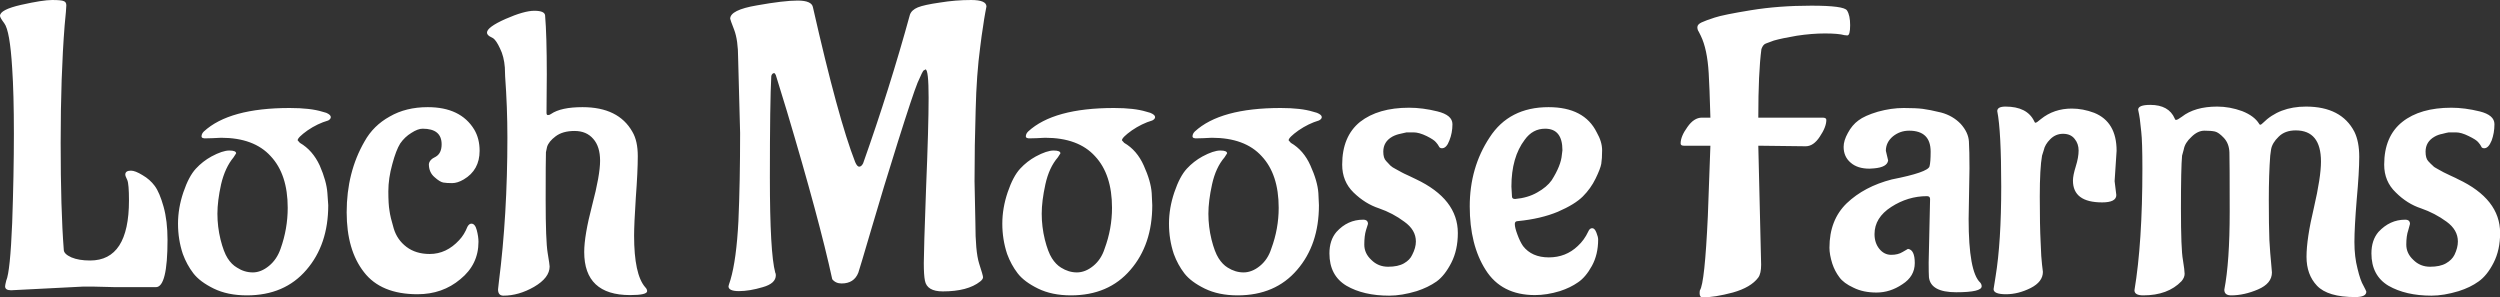 <svg data-v-423bf9ae="" xmlns="http://www.w3.org/2000/svg" viewBox="0 0 504.48 60" class="font"><rect x="0" y="0" width="504.48" height="60" fill="#333333" stroke="none"/><!----><!----><!----><g data-v-423bf9ae="" id="915d7d26-0ccb-49d9-a06c-eeabc05d98b0" fill="white" transform="matrix(5.72,0,0,5.72,-1.373,-14.471)"><path d="M4.31 12.66L4.31 12.66L3.51 12.64L3.51 12.64Q3.35 12.64 3.18 12.64L3.18 12.64L0.63 12.77L0.63 12.77Q0.42 12.77 0.42 12.63L0.42 12.63L0.42 12.63Q0.42 12.59 0.46 12.43L0.46 12.43L0.46 12.43Q0.60 12.11 0.67 10.39L0.67 10.39L0.67 10.39Q0.73 8.67 0.73 7.25L0.73 7.25L0.73 7.25Q0.73 5.82 0.67 4.94L0.67 4.94L0.67 4.94Q0.59 3.61 0.39 3.35L0.39 3.35L0.39 3.35Q0.24 3.15 0.24 3.09L0.24 3.09L0.24 3.09Q0.24 2.87 0.99 2.70L0.99 2.70L0.99 2.70Q1.75 2.53 2.08 2.53L2.08 2.53L2.08 2.53Q2.41 2.53 2.49 2.57L2.49 2.57L2.49 2.57Q2.58 2.60 2.58 2.72L2.58 2.72L2.58 2.72Q2.58 2.83 2.52 3.43L2.52 3.43L2.52 3.43Q2.38 5.21 2.38 7.57L2.38 7.57L2.38 7.57Q2.38 9.93 2.49 11.34L2.49 11.34L2.49 11.34Q2.49 11.49 2.76 11.61L2.76 11.61L2.76 11.61Q3.02 11.72 3.42 11.72L3.42 11.72L3.42 11.72Q4.79 11.72 4.79 9.60L4.79 9.60L4.79 9.60Q4.79 9.02 4.73 8.88L4.73 8.88L4.73 8.88Q4.66 8.74 4.66 8.69L4.66 8.69L4.66 8.69Q4.66 8.55 4.86 8.55L4.86 8.55L4.86 8.55Q5.01 8.55 5.27 8.71L5.27 8.71L5.27 8.71Q5.53 8.86 5.70 9.09L5.70 9.09L5.70 9.09Q5.87 9.32 6.01 9.82L6.01 9.82L6.01 9.82Q6.15 10.32 6.15 10.99L6.15 10.99L6.15 10.99Q6.15 12.66 5.74 12.66L5.74 12.66L5.74 12.66Q5.03 12.66 4.31 12.66ZM8.04 7.39L8.04 7.39L8.04 7.39Q7.67 7.41 7.51 7.41L7.51 7.41L7.51 7.41Q7.35 7.42 7.35 7.34L7.35 7.34L7.35 7.34Q7.35 7.25 7.43 7.17L7.43 7.17L7.43 7.17Q8.33 6.34 10.46 6.34L10.46 6.34L10.46 6.34Q11.19 6.34 11.61 6.47L11.61 6.47L11.75 6.51L11.75 6.51Q11.91 6.58 11.91 6.66L11.91 6.66L11.91 6.66Q11.91 6.73 11.82 6.78L11.82 6.78L11.82 6.78Q11.44 6.89 11.09 7.13L11.09 7.13L11.09 7.13Q10.74 7.38 10.74 7.48L10.74 7.48L10.82 7.57L10.82 7.57Q11.27 7.83 11.52 8.37L11.52 8.37L11.52 8.37Q11.76 8.92 11.79 9.34L11.79 9.34L11.82 9.77L11.82 9.77Q11.82 11.16 11.05 12.05L11.05 12.05L11.05 12.05Q10.28 12.95 8.95 12.95L8.95 12.95L8.95 12.95Q8.27 12.95 7.78 12.71L7.78 12.71L7.78 12.71Q7.29 12.47 7.06 12.17L7.06 12.17L7.06 12.17Q6.83 11.87 6.69 11.49L6.69 11.49L6.69 11.49Q6.52 10.98 6.52 10.42L6.52 10.42L6.52 10.42Q6.52 9.87 6.71 9.31L6.71 9.31L6.71 9.31Q6.90 8.75 7.15 8.48L7.15 8.48L7.15 8.48Q7.39 8.22 7.70 8.05L7.70 8.05L7.70 8.05Q8.09 7.84 8.33 7.84L8.33 7.84L8.33 7.84Q8.57 7.84 8.57 7.94L8.57 7.94L8.48 8.08L8.48 8.08Q8.18 8.44 8.04 9.03L8.04 9.03L8.04 9.03Q7.91 9.62 7.91 10.07L7.91 10.07L7.91 10.07Q7.91 10.53 8.02 10.98L8.02 10.98L8.02 10.98Q8.13 11.42 8.27 11.64L8.27 11.64L8.27 11.64Q8.41 11.86 8.60 11.97L8.60 11.97L8.60 11.97Q8.86 12.14 9.16 12.14L9.16 12.14L9.16 12.14Q9.45 12.14 9.73 11.91L9.73 11.91L9.73 11.91Q10.01 11.68 10.14 11.30L10.14 11.30L10.14 11.30Q10.39 10.60 10.39 9.86L10.39 9.86L10.39 9.86Q10.39 8.68 9.79 8.04L9.79 8.04L9.79 8.04Q9.20 7.39 8.04 7.39ZM17.12 11.06L17.12 11.06L17.12 11.06Q17.12 11.86 16.48 12.38L16.48 12.38L16.48 12.38Q15.85 12.91 14.97 12.91L14.97 12.91L14.97 12.91Q13.68 12.91 13.08 12.13L13.08 12.13L13.08 12.13Q12.47 11.35 12.47 10.02L12.47 10.02L12.47 10.02Q12.47 8.61 13.10 7.52L13.10 7.52L13.10 7.52Q13.41 6.96 13.99 6.64L13.99 6.64L13.99 6.64Q14.56 6.31 15.33 6.31L15.33 6.31L15.33 6.31Q16.49 6.31 16.97 7.10L16.97 7.10L16.97 7.10Q17.16 7.42 17.16 7.85L17.16 7.85L17.16 7.85Q17.16 8.53 16.60 8.86L16.60 8.86L16.60 8.86Q16.38 8.99 16.19 8.99L16.19 8.99L16.19 8.99Q16.00 8.99 15.88 8.97L15.88 8.97L15.88 8.97Q15.76 8.95 15.57 8.78L15.57 8.78L15.57 8.78Q15.37 8.61 15.37 8.32L15.37 8.32L15.37 8.32Q15.39 8.16 15.61 8.06L15.61 8.06L15.61 8.06Q15.82 7.94 15.82 7.62L15.82 7.62L15.82 7.62Q15.82 7.07 15.15 7.07L15.15 7.07L15.15 7.07Q14.98 7.07 14.75 7.22L14.75 7.22L14.75 7.22Q14.52 7.36 14.36 7.59L14.36 7.59L14.36 7.59Q14.21 7.83 14.08 8.32L14.08 8.32L14.08 8.32Q13.94 8.82 13.94 9.28L13.94 9.28L13.94 9.28Q13.94 9.73 13.98 9.96L13.98 9.96L13.98 9.96Q14.01 10.19 14.13 10.59L14.13 10.59L14.13 10.59Q14.25 10.99 14.58 11.24L14.58 11.24L14.58 11.24Q14.91 11.49 15.40 11.49L15.40 11.49L15.40 11.49Q15.99 11.49 16.44 11.00L16.44 11.00L16.44 11.00Q16.62 10.81 16.73 10.53L16.73 10.53L16.73 10.53Q16.79 10.42 16.87 10.42L16.87 10.42L16.87 10.42Q17.00 10.42 17.06 10.65L17.06 10.65L17.06 10.65Q17.12 10.88 17.12 11.06ZM19.53 5.15L19.53 5.15L19.52 6.51L19.52 6.51Q19.52 6.59 19.57 6.59L19.57 6.59L19.57 6.59Q19.63 6.59 19.68 6.55L19.68 6.55L19.68 6.55Q20.03 6.31 20.79 6.31L20.79 6.31L20.79 6.31Q22.06 6.31 22.55 7.18L22.55 7.18L22.55 7.18Q22.74 7.50 22.74 8.04L22.74 8.04L22.74 8.04Q22.74 8.57 22.67 9.51L22.67 9.51L22.67 9.51Q22.61 10.44 22.61 10.84L22.61 10.84L22.61 10.84Q22.61 12.21 23.00 12.66L23.00 12.66L23.00 12.66Q23.07 12.73 23.07 12.80L23.07 12.80L23.07 12.80Q23.07 12.94 22.47 12.94L22.47 12.94L22.47 12.94Q20.85 12.94 20.85 11.42L20.85 11.42L20.85 11.42Q20.85 10.84 21.13 9.77L21.13 9.77L21.13 9.77Q21.41 8.71 21.41 8.20L21.41 8.20L21.41 8.20Q21.41 7.70 21.17 7.43L21.17 7.43L21.17 7.43Q20.93 7.15 20.51 7.15L20.51 7.15L20.51 7.15Q20.09 7.15 19.84 7.34L19.84 7.34L19.84 7.34Q19.60 7.52 19.54 7.71L19.54 7.71L19.50 7.90L19.50 7.90Q19.49 8.16 19.49 9.59L19.49 9.59L19.49 9.59Q19.49 11.02 19.56 11.45L19.56 11.45L19.56 11.45Q19.63 11.87 19.63 11.93L19.63 11.93L19.63 11.93Q19.63 12.33 19.08 12.65L19.08 12.65L19.08 12.65Q18.54 12.96 18.00 12.96L18.00 12.96L18.00 12.96Q17.81 12.96 17.81 12.74L17.81 12.74L17.84 12.47L17.84 12.47Q18.14 10.12 18.14 7.38L18.14 7.38L18.14 7.38Q18.14 6.31 18.06 5.22L18.06 5.22L18.05 4.91L18.05 4.91Q18.02 4.52 17.88 4.24L17.88 4.24L17.88 4.24Q17.75 3.96 17.64 3.88L17.64 3.88L17.51 3.81L17.51 3.81Q17.42 3.75 17.42 3.68L17.42 3.68L17.42 3.68Q17.42 3.49 18.07 3.20L18.07 3.20L18.07 3.20Q18.73 2.91 19.09 2.91L19.09 2.91L19.09 2.91Q19.45 2.91 19.47 3.07L19.47 3.07L19.47 3.07Q19.53 3.78 19.53 5.15ZM26.35 7.22L26.35 7.22L26.28 4.58L26.28 4.58Q26.28 3.95 26.14 3.58L26.14 3.58L26.14 3.58Q26.00 3.22 26.00 3.19L26.00 3.19L26.00 3.19Q26.00 2.88 26.94 2.72L26.94 2.72L26.94 2.72Q27.89 2.55 28.38 2.55L28.38 2.55L28.38 2.55Q28.88 2.55 28.92 2.79L28.92 2.79L28.92 2.79Q29.81 6.72 30.41 8.25L30.41 8.25L30.41 8.25Q30.48 8.41 30.55 8.41L30.55 8.41L30.55 8.41Q30.63 8.41 30.69 8.29L30.69 8.29L30.69 8.29Q31.63 5.64 32.34 3.05L32.34 3.05L32.34 3.05Q32.40 2.88 32.62 2.79L32.62 2.79L32.62 2.79Q32.84 2.70 33.40 2.62L33.40 2.62L33.40 2.62Q33.95 2.53 34.50 2.53L34.50 2.53L34.50 2.53Q35.04 2.53 35.04 2.76L35.04 2.76L35.04 2.76Q35.04 2.77 35 2.97L35 2.97L35 2.97Q34.96 3.18 34.92 3.47L34.92 3.47L34.92 3.47Q34.87 3.77 34.82 4.19L34.82 4.19L34.82 4.19Q34.69 5.15 34.66 6.40L34.66 6.40L34.66 6.40Q34.62 7.66 34.62 8.92L34.62 8.92L34.65 10.39L34.65 10.39Q34.65 11.40 34.78 11.82L34.78 11.82L34.78 11.82Q34.92 12.25 34.92 12.31L34.92 12.31L34.92 12.31Q34.92 12.38 34.82 12.46L34.82 12.46L34.82 12.46Q34.38 12.81 33.50 12.81L33.50 12.81L33.50 12.81Q32.94 12.81 32.87 12.43L32.87 12.43L32.87 12.43Q32.83 12.24 32.83 11.81L32.83 11.81L32.83 11.81Q32.83 11.38 32.91 9.18L32.91 9.18L32.91 9.18Q33.00 6.99 33.00 5.98L33.00 5.98L33.00 5.98Q33.00 4.98 32.89 4.98L32.89 4.98L32.89 4.98Q32.87 4.98 32.87 4.99L32.87 4.99L32.87 4.99Q32.87 5.00 32.83 5.01L32.83 5.01L32.83 5.01Q32.79 5.03 32.61 5.45L32.61 5.45L32.61 5.45Q32.44 5.87 31.92 7.52L31.92 7.52L31.92 7.52Q31.40 9.17 30.98 10.61L30.98 10.61L30.98 10.61Q30.56 12.04 30.52 12.15L30.52 12.15L30.52 12.15Q30.37 12.53 29.93 12.53L29.93 12.53L29.93 12.53Q29.72 12.53 29.60 12.38L29.60 12.38L29.60 12.38Q29.15 10.30 28 6.45L28 6.45L27.61 5.18L27.61 5.18Q27.58 5.11 27.55 5.11L27.55 5.11L27.55 5.11Q27.48 5.11 27.45 5.21L27.45 5.21L27.45 5.21Q27.40 6.12 27.40 8.79L27.40 8.79L27.40 8.79Q27.40 11.45 27.59 12.15L27.59 12.15L27.59 12.15Q27.61 12.18 27.61 12.24L27.61 12.24L27.61 12.24Q27.61 12.53 27.15 12.66L27.15 12.66L27.15 12.66Q26.68 12.80 26.31 12.80L26.31 12.80L26.31 12.80Q25.94 12.80 25.94 12.63L25.94 12.63L25.94 12.63Q25.94 12.61 26.01 12.40L26.01 12.40L26.01 12.40Q26.22 11.69 26.29 10.33L26.29 10.33L26.29 10.33Q26.35 8.97 26.35 7.22ZM37.11 7.39L37.11 7.39L37.11 7.39Q36.75 7.41 36.59 7.41L36.59 7.41L36.59 7.41Q36.43 7.42 36.43 7.34L36.43 7.34L36.43 7.34Q36.43 7.25 36.51 7.17L36.51 7.17L36.51 7.17Q37.41 6.34 39.54 6.34L39.54 6.34L39.54 6.34Q40.26 6.34 40.68 6.47L40.68 6.47L40.82 6.51L40.82 6.51Q40.99 6.58 40.99 6.66L40.99 6.66L40.99 6.66Q40.99 6.73 40.89 6.78L40.89 6.78L40.89 6.78Q40.52 6.89 40.17 7.13L40.17 7.13L40.17 7.13Q39.82 7.38 39.82 7.48L39.82 7.48L39.90 7.57L39.90 7.57Q40.35 7.83 40.59 8.37L40.59 8.37L40.59 8.37Q40.84 8.92 40.87 9.34L40.87 9.34L40.89 9.77L40.89 9.77Q40.89 11.16 40.12 12.05L40.12 12.05L40.12 12.05Q39.35 12.95 38.02 12.95L38.02 12.95L38.02 12.95Q37.35 12.95 36.86 12.71L36.86 12.71L36.86 12.71Q36.37 12.47 36.14 12.17L36.14 12.17L36.14 12.17Q35.91 11.87 35.77 11.49L35.77 11.49L35.77 11.49Q35.60 10.98 35.60 10.42L35.60 10.42L35.60 10.42Q35.60 9.87 35.79 9.31L35.79 9.31L35.79 9.31Q35.98 8.75 36.23 8.48L36.23 8.48L36.23 8.48Q36.47 8.22 36.78 8.05L36.78 8.05L36.78 8.05Q37.17 7.84 37.41 7.84L37.41 7.84L37.41 7.84Q37.65 7.84 37.65 7.94L37.65 7.94L37.56 8.08L37.56 8.08Q37.25 8.44 37.12 9.03L37.12 9.03L37.12 9.03Q36.99 9.62 36.99 10.07L36.99 10.07L36.99 10.07Q36.99 10.53 37.10 10.98L37.10 10.98L37.10 10.98Q37.21 11.42 37.35 11.64L37.35 11.64L37.35 11.64Q37.49 11.86 37.67 11.97L37.67 11.97L37.67 11.97Q37.94 12.14 38.23 12.14L38.23 12.14L38.23 12.14Q38.53 12.14 38.81 11.91L38.81 11.91L38.81 11.91Q39.09 11.68 39.21 11.30L39.21 11.30L39.21 11.30Q39.47 10.60 39.47 9.86L39.47 9.86L39.47 9.86Q39.47 8.68 38.87 8.04L38.87 8.04L38.87 8.04Q38.28 7.39 37.11 7.39ZM42.99 7.39L42.99 7.39L42.99 7.39Q42.63 7.41 42.47 7.41L42.47 7.41L42.47 7.41Q42.31 7.42 42.31 7.34L42.31 7.34L42.31 7.34Q42.31 7.25 42.39 7.17L42.39 7.17L42.39 7.17Q43.29 6.34 45.42 6.34L45.42 6.34L45.42 6.34Q46.14 6.34 46.56 6.47L46.56 6.47L46.70 6.51L46.70 6.51Q46.87 6.58 46.87 6.66L46.87 6.66L46.87 6.66Q46.87 6.73 46.77 6.78L46.77 6.78L46.77 6.78Q46.40 6.89 46.05 7.13L46.05 7.13L46.05 7.13Q45.70 7.38 45.70 7.48L45.70 7.48L45.78 7.57L45.78 7.57Q46.23 7.83 46.47 8.37L46.47 8.37L46.47 8.37Q46.72 8.92 46.75 9.34L46.75 9.34L46.77 9.77L46.77 9.77Q46.77 11.16 46.00 12.05L46.00 12.05L46.00 12.05Q45.23 12.95 43.90 12.95L43.90 12.95L43.90 12.95Q43.23 12.95 42.74 12.71L42.74 12.71L42.74 12.71Q42.25 12.47 42.02 12.17L42.02 12.17L42.02 12.17Q41.79 11.87 41.65 11.49L41.65 11.49L41.65 11.49Q41.48 10.98 41.48 10.42L41.48 10.42L41.48 10.42Q41.48 9.87 41.67 9.31L41.67 9.31L41.67 9.31Q41.86 8.75 42.11 8.48L42.11 8.48L42.11 8.48Q42.35 8.22 42.66 8.05L42.66 8.05L42.66 8.05Q43.05 7.84 43.29 7.84L43.29 7.84L43.29 7.84Q43.53 7.84 43.53 7.94L43.53 7.94L43.44 8.08L43.44 8.08Q43.13 8.44 43.00 9.03L43.00 9.03L43.00 9.03Q42.87 9.62 42.87 10.07L42.87 10.07L42.87 10.07Q42.87 10.53 42.98 10.98L42.98 10.98L42.98 10.98Q43.09 11.42 43.23 11.64L43.23 11.64L43.23 11.64Q43.37 11.86 43.55 11.97L43.55 11.97L43.55 11.97Q43.82 12.14 44.11 12.14L44.11 12.14L44.11 12.14Q44.41 12.14 44.69 11.91L44.69 11.91L44.69 11.91Q44.97 11.68 45.09 11.30L45.09 11.30L45.09 11.30Q45.35 10.60 45.35 9.86L45.35 9.86L45.35 9.86Q45.35 8.68 44.75 8.04L44.75 8.04L44.75 8.04Q44.16 7.39 42.99 7.39ZM51.67 10.75L51.67 10.75L51.67 10.75Q51.67 11.35 51.44 11.80L51.44 11.80L51.44 11.80Q51.21 12.25 50.92 12.46L50.92 12.46L50.92 12.46Q50.62 12.67 50.22 12.80L50.22 12.80L50.22 12.80Q49.69 12.96 49.25 12.96L49.25 12.96L49.25 12.96Q48.34 12.96 47.74 12.61L47.74 12.61L47.74 12.61Q47.14 12.25 47.14 11.47L47.14 11.47L47.14 11.47Q47.14 11.00 47.39 10.71L47.39 10.71L47.39 10.71Q47.78 10.28 48.33 10.28L48.33 10.28L48.33 10.28Q48.50 10.28 48.50 10.43L48.50 10.43L48.50 10.43Q48.50 10.44 48.43 10.65L48.43 10.65L48.43 10.65Q48.37 10.85 48.37 11.16L48.37 11.16L48.37 11.16Q48.37 11.47 48.62 11.70L48.62 11.70L48.62 11.70Q48.86 11.94 49.21 11.94L49.21 11.94L49.21 11.94Q49.56 11.94 49.77 11.82L49.77 11.82L49.77 11.82Q49.98 11.70 50.06 11.52L50.06 11.52L50.06 11.52Q50.19 11.27 50.19 11.05L50.19 11.05L50.19 11.05Q50.19 10.64 49.78 10.35L49.78 10.35L49.78 10.35Q49.38 10.05 48.89 9.88L48.89 9.88L48.89 9.88Q48.40 9.72 47.99 9.32L47.99 9.32L47.99 9.32Q47.59 8.93 47.59 8.34L47.59 8.34L47.59 8.34Q47.59 7.34 48.22 6.83L48.22 6.83L48.22 6.83Q48.86 6.33 49.95 6.33L49.95 6.33L49.95 6.33Q50.43 6.33 50.95 6.46L50.95 6.46L50.95 6.46Q51.48 6.59 51.48 6.91L51.48 6.91L51.48 6.91Q51.48 7.22 51.37 7.49L51.37 7.49L51.37 7.49Q51.27 7.76 51.11 7.76L51.11 7.76L51.11 7.76Q51.03 7.76 51.00 7.69L51.00 7.69L51.00 7.69Q50.97 7.63 50.90 7.55L50.90 7.55L50.90 7.55Q50.83 7.46 50.57 7.33L50.57 7.33L50.57 7.33Q50.30 7.20 50.11 7.20L50.11 7.20L50.11 7.20Q49.92 7.20 49.86 7.20L49.86 7.20L49.86 7.20Q49.80 7.21 49.64 7.25L49.64 7.25L49.64 7.25Q49.49 7.28 49.36 7.35L49.36 7.35L49.36 7.35Q49.04 7.53 49.04 7.88L49.04 7.88L49.04 7.88Q49.04 8.11 49.14 8.21L49.14 8.21L49.14 8.21Q49.24 8.32 49.29 8.37L49.29 8.37L49.29 8.37Q49.35 8.43 49.49 8.50L49.49 8.50L49.49 8.50Q49.63 8.58 49.69 8.61L49.69 8.61L49.69 8.61Q49.74 8.64 49.94 8.73L49.94 8.73L49.94 8.73Q50.13 8.82 50.19 8.85L50.19 8.85L50.19 8.85Q51.67 9.55 51.67 10.75ZM53.56 9.11L53.56 9.11L53.58 9.46L53.58 9.46Q53.58 9.55 53.69 9.55L53.69 9.55L53.69 9.55Q54.14 9.51 54.47 9.32L54.47 9.32L54.47 9.32Q54.81 9.13 54.98 8.89L54.98 8.89L54.98 8.89Q55.31 8.37 55.34 7.99L55.34 7.99L55.36 7.83L55.36 7.83Q55.36 7.07 54.75 7.07L54.75 7.07L54.75 7.07Q54.31 7.07 54.03 7.46L54.03 7.46L54.03 7.46Q53.56 8.08 53.56 9.11ZM56.62 10.98L56.62 10.98L56.62 10.98Q56.62 11.51 56.40 11.91L56.40 11.91L56.40 11.91Q56.18 12.31 55.91 12.49L55.91 12.49L55.91 12.49Q55.64 12.68 55.27 12.80L55.27 12.80L55.27 12.80Q54.81 12.94 54.39 12.94L54.39 12.94L54.39 12.94Q53.21 12.94 52.65 12.05L52.65 12.05L52.65 12.05Q52.09 11.17 52.09 9.81L52.09 9.81L52.09 9.81Q52.09 8.44 52.79 7.38L52.79 7.38L52.79 7.38Q53.48 6.31 54.87 6.31L54.87 6.31L54.87 6.31Q56.13 6.31 56.57 7.20L56.57 7.20L56.57 7.20Q56.76 7.53 56.76 7.83L56.76 7.83L56.76 7.83Q56.76 8.13 56.73 8.31L56.73 8.31L56.73 8.31Q56.70 8.48 56.53 8.83L56.53 8.83L56.53 8.83Q56.36 9.18 56.08 9.46L56.08 9.46L56.08 9.46Q55.80 9.74 55.20 10.00L55.20 10.00L55.20 10.00Q54.60 10.25 53.79 10.33L53.79 10.33L53.79 10.33Q53.68 10.33 53.68 10.43L53.68 10.43L53.68 10.43Q53.68 10.56 53.77 10.80L53.77 10.80L53.77 10.80Q53.86 11.05 53.97 11.21L53.97 11.21L53.97 11.21Q54.28 11.61 54.88 11.61L54.88 11.61L54.88 11.61Q55.48 11.61 55.90 11.21L55.90 11.21L55.90 11.21Q56.13 11.00 56.27 10.70L56.27 10.70L56.27 10.70Q56.32 10.58 56.41 10.58L56.41 10.58L56.41 10.58Q56.50 10.58 56.56 10.74L56.56 10.74L56.56 10.74Q56.62 10.89 56.62 10.98ZM60.49 10.15L60.49 10.15L60.58 7.67L59.64 7.67L59.64 7.67Q59.53 7.67 59.53 7.59L59.53 7.59L59.53 7.59Q59.53 7.34 59.77 7.01L59.77 7.01L59.77 7.01Q60.00 6.68 60.28 6.68L60.28 6.68L60.58 6.68L60.58 6.68Q60.55 5.59 60.52 5.11L60.52 5.11L60.52 5.11Q60.47 4.26 60.24 3.79L60.24 3.79L60.17 3.65L60.17 3.65Q60.12 3.58 60.12 3.49L60.12 3.49L60.12 3.49Q60.12 3.39 60.27 3.32L60.27 3.32L60.27 3.32Q60.42 3.25 60.73 3.15L60.73 3.15L60.73 3.15Q61.03 3.05 62.01 2.89L62.01 2.89L62.01 2.89Q62.99 2.73 64.14 2.73L64.14 2.73L64.14 2.73Q65.30 2.73 65.40 2.90L65.40 2.90L65.40 2.90Q65.51 3.07 65.51 3.42L65.51 3.42L65.51 3.42Q65.51 3.78 65.41 3.78L65.41 3.78L65.41 3.78Q65.39 3.78 65.31 3.77L65.31 3.77L65.31 3.77Q65.09 3.71 64.62 3.71L64.62 3.71L64.62 3.71Q64.16 3.71 63.63 3.79L63.63 3.79L63.63 3.79Q63.10 3.88 62.82 3.96L62.82 3.96L62.55 4.06L62.55 4.06Q62.44 4.09 62.38 4.26L62.38 4.26L62.38 4.26Q62.27 5.08 62.27 6.68L62.27 6.68L64.54 6.68L64.54 6.68Q64.67 6.68 64.67 6.76L64.67 6.76L64.67 6.76Q64.67 7.01 64.44 7.35L64.44 7.35L64.44 7.35Q64.22 7.69 63.94 7.69L63.94 7.69L62.27 7.67L62.37 11.87L62.37 11.87Q62.37 12.18 62.27 12.32L62.27 12.32L62.27 12.32Q62.01 12.67 61.37 12.85L61.37 12.85L61.37 12.85Q60.73 13.02 60.31 13.02L60.31 13.02L60.31 13.02Q60.20 13.02 60.20 12.88L60.20 12.88L60.20 12.88Q60.20 12.81 60.21 12.77L60.21 12.77L60.21 12.77Q60.38 12.53 60.49 10.15ZM69.72 8.47L69.72 8.47L69.69 10.26L69.69 10.26Q69.69 12.12 70.10 12.50L70.10 12.50L70.10 12.50Q70.15 12.56 70.15 12.63L70.15 12.63L70.15 12.63Q70.15 12.84 69.25 12.84L69.25 12.84L69.25 12.84Q68.35 12.84 68.29 12.31L68.29 12.31L68.29 12.31Q68.28 12.18 68.28 11.79L68.28 11.79L68.33 9.55L68.33 9.55Q68.33 9.45 68.22 9.45L68.22 9.45L68.22 9.45Q67.55 9.45 66.96 9.83L66.96 9.83L66.96 9.83Q66.37 10.21 66.37 10.79L66.37 10.79L66.37 10.79Q66.37 11.10 66.54 11.31L66.54 11.31L66.54 11.31Q66.71 11.52 66.96 11.52L66.96 11.52L66.96 11.52Q67.20 11.52 67.36 11.42L67.36 11.42L67.36 11.42Q67.52 11.33 67.55 11.31L67.55 11.31L67.55 11.31Q67.79 11.34 67.79 11.81L67.79 11.81L67.79 11.81Q67.79 12.28 67.35 12.56L67.35 12.56L67.35 12.56Q66.92 12.85 66.44 12.85L66.44 12.85L66.44 12.85Q65.97 12.85 65.63 12.68L65.63 12.68L65.63 12.68Q65.28 12.52 65.13 12.31L65.13 12.31L65.13 12.31Q64.97 12.10 64.88 11.83L64.88 11.83L64.88 11.83Q64.78 11.51 64.78 11.27L64.78 11.27L64.78 11.27Q64.78 10.29 65.39 9.70L65.39 9.70L65.39 9.70Q66.01 9.11 66.98 8.86L66.98 8.86L66.98 8.86Q68.25 8.61 68.31 8.40L68.31 8.40L68.31 8.40Q68.35 8.25 68.35 7.88L68.35 7.88L68.35 7.88Q68.35 7.14 67.59 7.14L67.59 7.14L67.59 7.14Q67.27 7.14 67.02 7.34L67.02 7.34L67.02 7.34Q66.77 7.55 66.77 7.85L66.77 7.85L66.85 8.19L66.85 8.19Q66.82 8.43 66.35 8.47L66.35 8.47L66.19 8.48L66.19 8.48Q65.77 8.48 65.53 8.27L65.53 8.27L65.53 8.27Q65.28 8.06 65.28 7.71L65.28 7.71L65.28 7.71Q65.28 7.49 65.43 7.22L65.43 7.22L65.43 7.22Q65.58 6.94 65.80 6.78L65.80 6.78L65.80 6.78Q66.02 6.61 66.49 6.47L66.49 6.47L66.49 6.47Q66.96 6.34 67.40 6.34L67.40 6.34L67.40 6.34Q67.83 6.34 68.07 6.37L68.07 6.37L68.07 6.37Q68.31 6.40 68.72 6.50L68.72 6.50L68.72 6.50Q69.13 6.61 69.41 6.90L69.41 6.90L69.41 6.90Q69.68 7.20 69.70 7.52L69.70 7.52L69.70 7.52Q69.72 7.85 69.72 8.47ZM74.91 7.85L74.84 8.92L74.90 9.41L74.90 9.41Q74.90 9.67 74.40 9.67L74.40 9.67L74.40 9.67Q73.37 9.67 73.37 8.90L73.37 8.90L73.37 8.90Q73.37 8.72 73.47 8.40L73.47 8.40L73.47 8.40Q73.57 8.08 73.57 7.84L73.57 7.84L73.57 7.84Q73.57 7.60 73.43 7.43L73.43 7.43L73.43 7.43Q73.29 7.25 73.02 7.25L73.02 7.25L73.02 7.25Q72.76 7.25 72.57 7.44L72.57 7.44L72.57 7.44Q72.38 7.63 72.34 7.83L72.34 7.83L72.28 8.02L72.28 8.02Q72.20 8.46 72.20 9.47L72.20 9.47L72.20 9.47Q72.20 10.49 72.23 11.07L72.23 11.07L72.23 11.07Q72.25 11.65 72.28 11.87L72.28 11.87L72.28 11.87Q72.31 12.08 72.31 12.12L72.31 12.12L72.31 12.12Q72.31 12.47 71.88 12.69L71.88 12.69L71.88 12.69Q71.44 12.91 71.01 12.91L71.01 12.91L71.01 12.91Q70.57 12.91 70.57 12.73L70.57 12.73L70.64 12.29L70.64 12.29Q70.84 11.07 70.84 9.11L70.84 9.11L70.84 9.11Q70.84 7.15 70.70 6.45L70.70 6.45L70.70 6.45Q70.70 6.29 70.99 6.29L70.99 6.29L70.99 6.29Q71.75 6.29 72.00 6.80L72.00 6.80L72.00 6.80Q72.02 6.86 72.05 6.86L72.05 6.86L72.05 6.86Q72.09 6.86 72.24 6.73L72.24 6.73L72.24 6.73Q72.70 6.36 73.33 6.36L73.33 6.36L73.33 6.36Q73.72 6.36 74.12 6.51L74.12 6.51L74.12 6.51Q74.91 6.83 74.91 7.85L74.91 7.85ZM78.71 12.75L78.71 12.75L78.71 12.75Q78.90 11.77 78.90 10.00L78.90 10.00L78.90 10.00Q78.90 8.23 78.89 7.91L78.89 7.91L78.89 7.91Q78.88 7.59 78.69 7.39L78.69 7.39L78.69 7.39Q78.51 7.20 78.38 7.17L78.38 7.17L78.38 7.17Q78.25 7.14 78.01 7.14L78.01 7.14L78.01 7.14Q77.77 7.14 77.55 7.36L77.55 7.36L77.55 7.36Q77.32 7.57 77.28 7.80L77.28 7.80L77.22 8.02L77.22 8.02Q77.18 8.44 77.18 9.88L77.18 9.88L77.18 9.88Q77.18 11.33 77.25 11.70L77.25 11.70L77.25 11.70Q77.31 12.07 77.31 12.19L77.31 12.19L77.31 12.19Q77.31 12.32 77.20 12.45L77.20 12.45L77.20 12.45Q76.72 12.95 75.85 12.95L75.85 12.95L75.85 12.95Q75.54 12.95 75.54 12.77L75.54 12.77L75.54 12.77Q75.82 11.09 75.82 8.48L75.82 8.48L75.82 8.48Q75.82 7.52 75.78 7.18L75.78 7.18L75.73 6.73L75.73 6.73Q75.71 6.58 75.67 6.40L75.67 6.40L75.67 6.40Q75.67 6.23 76.10 6.23L76.10 6.23L76.10 6.23Q76.75 6.23 76.96 6.71L76.96 6.71L76.96 6.71Q76.97 6.76 77.01 6.76L77.01 6.76L77.01 6.76Q77.06 6.76 77.21 6.65L77.21 6.65L77.21 6.65Q77.67 6.29 78.46 6.29L78.46 6.29L78.46 6.29Q78.90 6.29 79.34 6.45L79.34 6.45L79.34 6.45Q79.77 6.62 79.94 6.90L79.94 6.90L79.94 6.90Q79.95 6.93 79.98 6.93L79.98 6.93L79.98 6.93Q80.01 6.93 80.07 6.87L80.07 6.87L80.07 6.87Q80.65 6.29 81.59 6.29L81.59 6.29L81.59 6.29Q82.84 6.29 83.30 7.18L83.30 7.18L83.30 7.18Q83.47 7.53 83.47 8.06L83.47 8.06L83.47 8.06Q83.47 8.60 83.38 9.58L83.38 9.58L83.38 9.58Q83.30 10.56 83.30 11.07L83.30 11.07L83.30 11.07Q83.30 11.59 83.41 12.01L83.41 12.01L83.41 12.01Q83.51 12.43 83.62 12.61L83.62 12.61L83.62 12.61Q83.72 12.80 83.72 12.82L83.72 12.82L83.72 12.82Q83.72 13.01 83.33 13.01L83.33 13.01L83.33 13.01Q82.36 13.01 81.98 12.61L81.98 12.61L81.98 12.61Q81.61 12.22 81.61 11.59L81.61 11.59L81.61 11.59Q81.61 10.95 81.87 9.86L81.87 9.86L81.87 9.86Q82.12 8.78 82.12 8.23L82.12 8.23L82.12 8.23Q82.12 7.13 81.23 7.13L81.23 7.13L81.23 7.13Q80.85 7.13 80.63 7.35L80.63 7.35L80.63 7.35Q80.40 7.57 80.36 7.80L80.36 7.80L80.33 8.02L80.33 8.02Q80.28 8.67 80.28 9.58L80.28 9.58L80.28 9.58Q80.28 10.49 80.30 11.00L80.30 11.00L80.30 11.00Q80.33 11.51 80.36 11.79L80.36 11.79L80.36 11.79Q80.39 12.08 80.39 12.14L80.39 12.14L80.39 12.14Q80.39 12.53 79.90 12.74L79.90 12.74L79.90 12.74Q79.41 12.95 78.95 12.95L78.95 12.95L78.95 12.95Q78.71 12.95 78.71 12.75ZM88.44 10.75L88.44 10.75L88.44 10.75Q88.44 11.35 88.21 11.80L88.21 11.80L88.21 11.80Q87.98 12.25 87.68 12.46L87.68 12.46L87.68 12.46Q87.39 12.67 86.98 12.80L86.98 12.80L86.98 12.80Q86.45 12.96 86.02 12.96L86.02 12.96L86.02 12.96Q85.11 12.96 84.50 12.61L84.50 12.61L84.50 12.61Q83.90 12.25 83.90 11.47L83.90 11.47L83.90 11.47Q83.90 11.00 84.15 10.71L84.15 10.71L84.15 10.71Q84.55 10.28 85.09 10.28L85.09 10.28L85.09 10.28Q85.26 10.28 85.26 10.43L85.26 10.43L85.26 10.43Q85.26 10.44 85.20 10.65L85.20 10.65L85.20 10.65Q85.13 10.85 85.13 11.16L85.13 11.16L85.13 11.16Q85.13 11.47 85.38 11.70L85.38 11.70L85.38 11.70Q85.62 11.94 85.97 11.94L85.97 11.94L85.97 11.94Q86.32 11.94 86.53 11.82L86.53 11.82L86.53 11.82Q86.74 11.70 86.83 11.52L86.83 11.52L86.83 11.52Q86.95 11.27 86.95 11.05L86.95 11.05L86.95 11.05Q86.95 10.64 86.55 10.35L86.55 10.35L86.55 10.35Q86.14 10.05 85.65 9.88L85.65 9.88L85.65 9.88Q85.16 9.72 84.76 9.32L84.76 9.32L84.76 9.32Q84.35 8.93 84.35 8.34L84.35 8.34L84.35 8.34Q84.35 7.34 84.99 6.83L84.99 6.83L84.99 6.83Q85.62 6.33 86.72 6.33L86.72 6.33L86.72 6.33Q87.19 6.33 87.72 6.46L87.72 6.46L87.72 6.46Q88.24 6.59 88.24 6.91L88.24 6.91L88.24 6.91Q88.24 7.22 88.14 7.49L88.14 7.49L88.14 7.49Q88.03 7.76 87.88 7.76L87.88 7.76L87.88 7.76Q87.79 7.76 87.77 7.69L87.77 7.69L87.77 7.69Q87.74 7.63 87.67 7.55L87.67 7.55L87.67 7.55Q87.60 7.46 87.33 7.33L87.33 7.33L87.33 7.33Q87.07 7.20 86.88 7.20L86.88 7.20L86.88 7.20Q86.69 7.20 86.63 7.20L86.63 7.20L86.63 7.20Q86.56 7.21 86.41 7.25L86.41 7.25L86.41 7.25Q86.25 7.28 86.13 7.35L86.13 7.35L86.13 7.35Q85.81 7.53 85.81 7.88L85.81 7.88L85.81 7.88Q85.81 8.11 85.90 8.21L85.90 8.21L85.90 8.21Q86.00 8.32 86.06 8.37L86.06 8.37L86.06 8.37Q86.11 8.43 86.25 8.50L86.25 8.50L86.25 8.50Q86.39 8.58 86.45 8.61L86.45 8.61L86.45 8.61Q86.51 8.64 86.70 8.73L86.70 8.73L86.70 8.73Q86.90 8.82 86.95 8.85L86.95 8.85L86.95 8.85Q88.44 9.55 88.44 10.75Z"></path></g><!----><!----></svg>